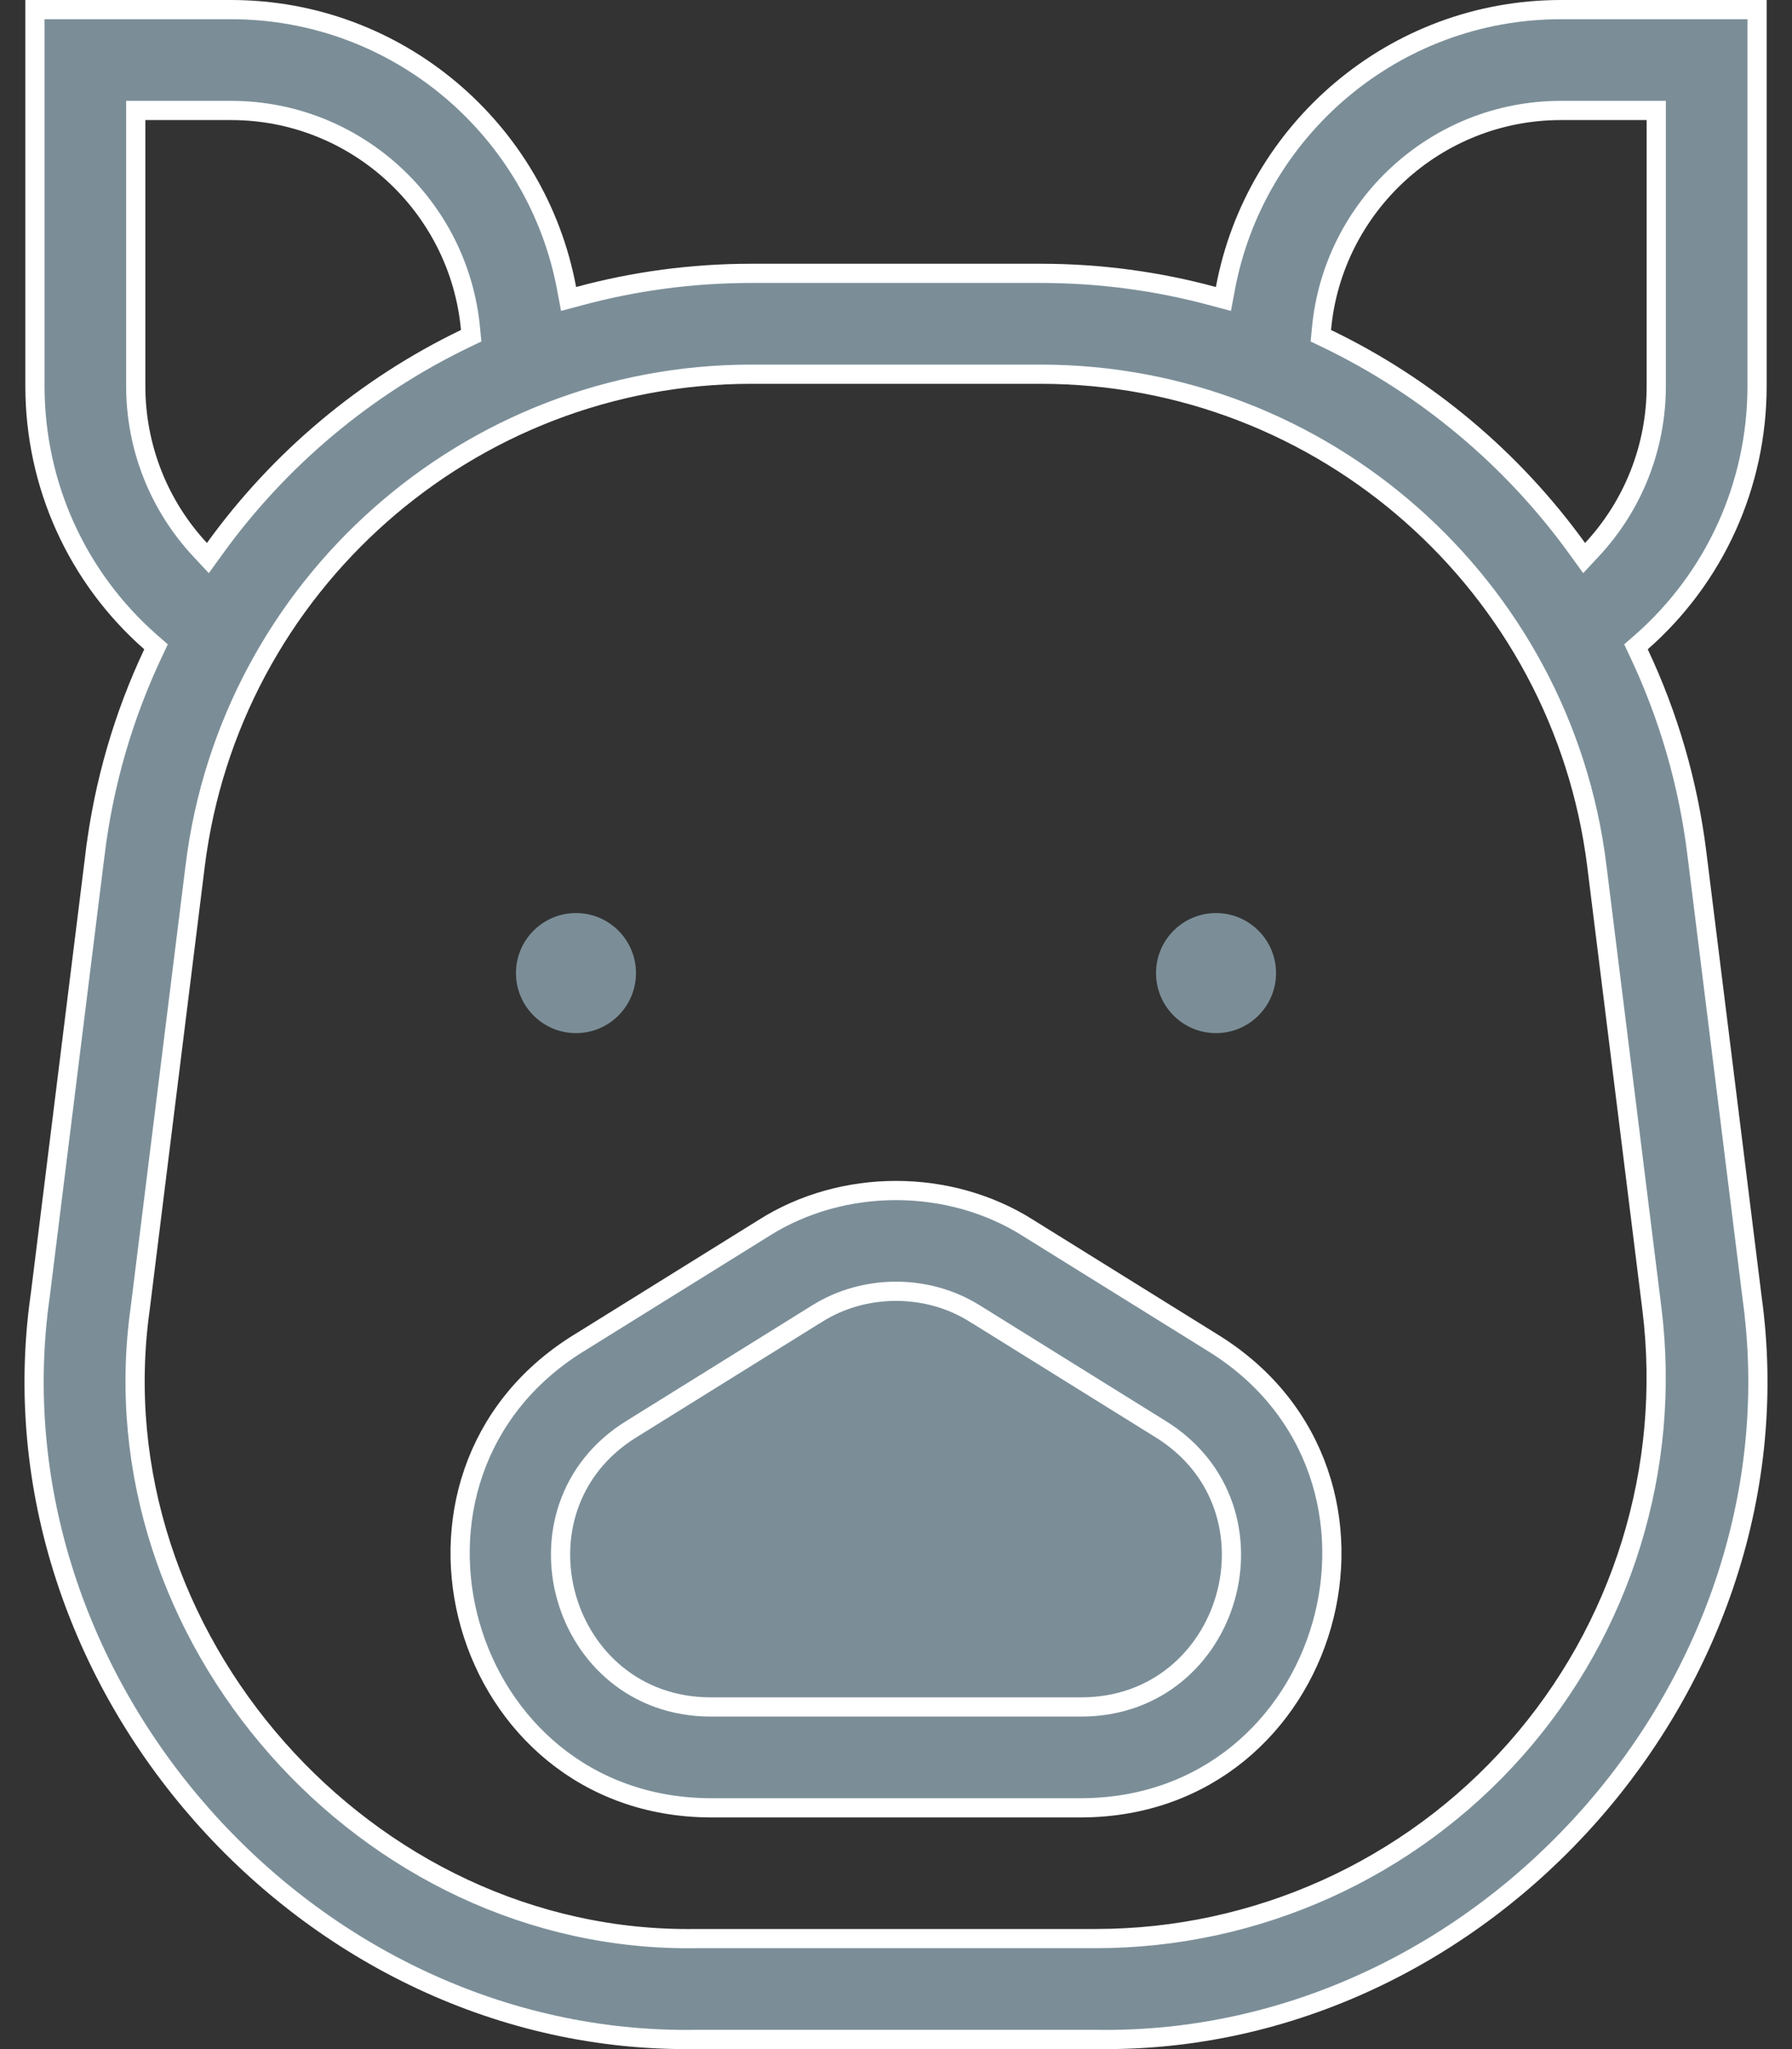 <svg width="28" height="32" viewBox="0 0 28 32" fill="none" xmlns="http://www.w3.org/2000/svg">
<rect x="0" y="0" width="28" height="32" fill="#333333" stroke="none"/>
<path d="M24.39 0.15H27.454V6.026C27.454 7.579 26.791 9.022 25.647 10.027L25.562 10.101L25.61 10.203C26.065 11.168 26.376 12.216 26.513 13.323L27.374 20.246L27.374 20.246L27.374 20.248C28.219 26.267 23.204 31.945 17.126 31.849V31.849H17.124L10.876 31.849L10.874 31.849C4.797 31.945 -0.219 26.268 0.626 20.248L0.627 20.246L1.487 13.323L1.338 13.305L1.487 13.323C1.624 12.216 1.935 11.168 2.39 10.203L2.438 10.101L2.353 10.027C1.209 9.022 0.546 7.579 0.546 6.026V0.15H3.61C6.218 0.15 8.395 2.032 8.854 4.509L8.884 4.669L9.041 4.627C9.903 4.393 10.807 4.269 11.737 4.269H16.263C17.193 4.269 18.098 4.393 18.959 4.627L19.116 4.669L19.146 4.509C19.605 2.032 21.782 0.15 24.39 0.15ZM2.271 1.725H2.121V1.875V6.026C2.121 6.99 2.485 7.895 3.124 8.582L3.248 8.715L3.355 8.567C4.364 7.169 5.711 6.038 7.268 5.288L7.362 5.243L7.352 5.139C7.178 3.227 5.566 1.725 3.61 1.725H2.271ZM20.648 5.139L20.638 5.243L20.732 5.288C22.289 6.038 23.636 7.169 24.645 8.567L24.752 8.715L24.877 8.581C25.515 7.895 25.879 6.99 25.879 6.026V1.875V1.725H25.729H24.39C22.434 1.725 20.822 3.227 20.648 5.139ZM17.124 30.274C19.632 30.274 22.023 29.196 23.684 27.316C25.345 25.436 26.12 22.93 25.811 20.44L24.95 13.518C24.407 9.143 20.672 5.844 16.263 5.844H11.737C7.328 5.844 3.594 9.143 3.05 13.518L2.19 20.438C2.19 20.438 2.19 20.439 2.19 20.439C1.473 25.547 5.72 30.355 10.877 30.274H17.124Z" fill="#7B8E98" stroke="white" stroke-width="0.3"/>
<path d="M16.069 19.18L16.068 19.179C14.832 18.396 13.168 18.396 11.932 19.179L11.931 19.18L11.931 19.18L9.03 20.983C9.029 20.983 9.029 20.983 9.029 20.983C5.705 23.057 7.18 28.217 11.099 28.232C11.099 28.232 11.099 28.232 11.099 28.232H16.901C16.901 28.232 16.901 28.232 16.901 28.232C20.822 28.216 22.294 23.056 18.971 20.983L16.069 19.18ZM16.069 19.18L18.971 20.983L16.069 19.18ZM16.901 26.657L16.902 26.657C19.246 26.648 20.131 23.563 18.14 22.321L18.139 22.321L15.239 20.518C15.239 20.518 15.239 20.518 15.238 20.518C14.497 20.048 13.503 20.048 12.762 20.518C12.761 20.518 12.761 20.518 12.761 20.518L9.861 22.321L9.86 22.321C7.87 23.562 8.753 26.648 11.098 26.657H11.098L16.901 26.657Z" fill="#7B8E98" stroke="white" stroke-width="0.3"/>
<path d="M8.062 15.196C8.062 14.679 8.482 14.259 9 14.259V14.259C9.518 14.259 9.937 14.679 9.937 15.196V15.196C9.937 15.714 9.518 16.134 9 16.134V16.134C8.482 16.134 8.062 15.714 8.062 15.196V15.196Z" fill="#7B8E98"/>
<path d="M13.062 23.946C13.062 23.428 12.643 23.008 12.125 23.008V23.008C11.607 23.008 11.188 23.428 11.188 23.946V23.946C11.188 24.464 11.607 24.884 12.125 24.884V24.884C12.643 24.884 13.062 24.464 13.062 23.946V23.946Z" fill="#7B8E98"/>
<path d="M16.812 23.946C16.812 23.428 16.393 23.008 15.875 23.008V23.008C15.357 23.008 14.938 23.428 14.938 23.946V23.946C14.938 24.464 15.357 24.884 15.875 24.884V24.884C16.393 24.884 16.812 24.464 16.812 23.946V23.946Z" fill="#7B8E98"/>
<path d="M19.938 15.196C19.938 14.679 19.518 14.259 19 14.259V14.259C18.482 14.259 18.063 14.679 18.063 15.196V15.196C18.063 15.714 18.482 16.134 19 16.134V16.134C19.518 16.134 19.938 15.714 19.938 15.196V15.196Z" fill="#7B8E98"/>
</svg>
